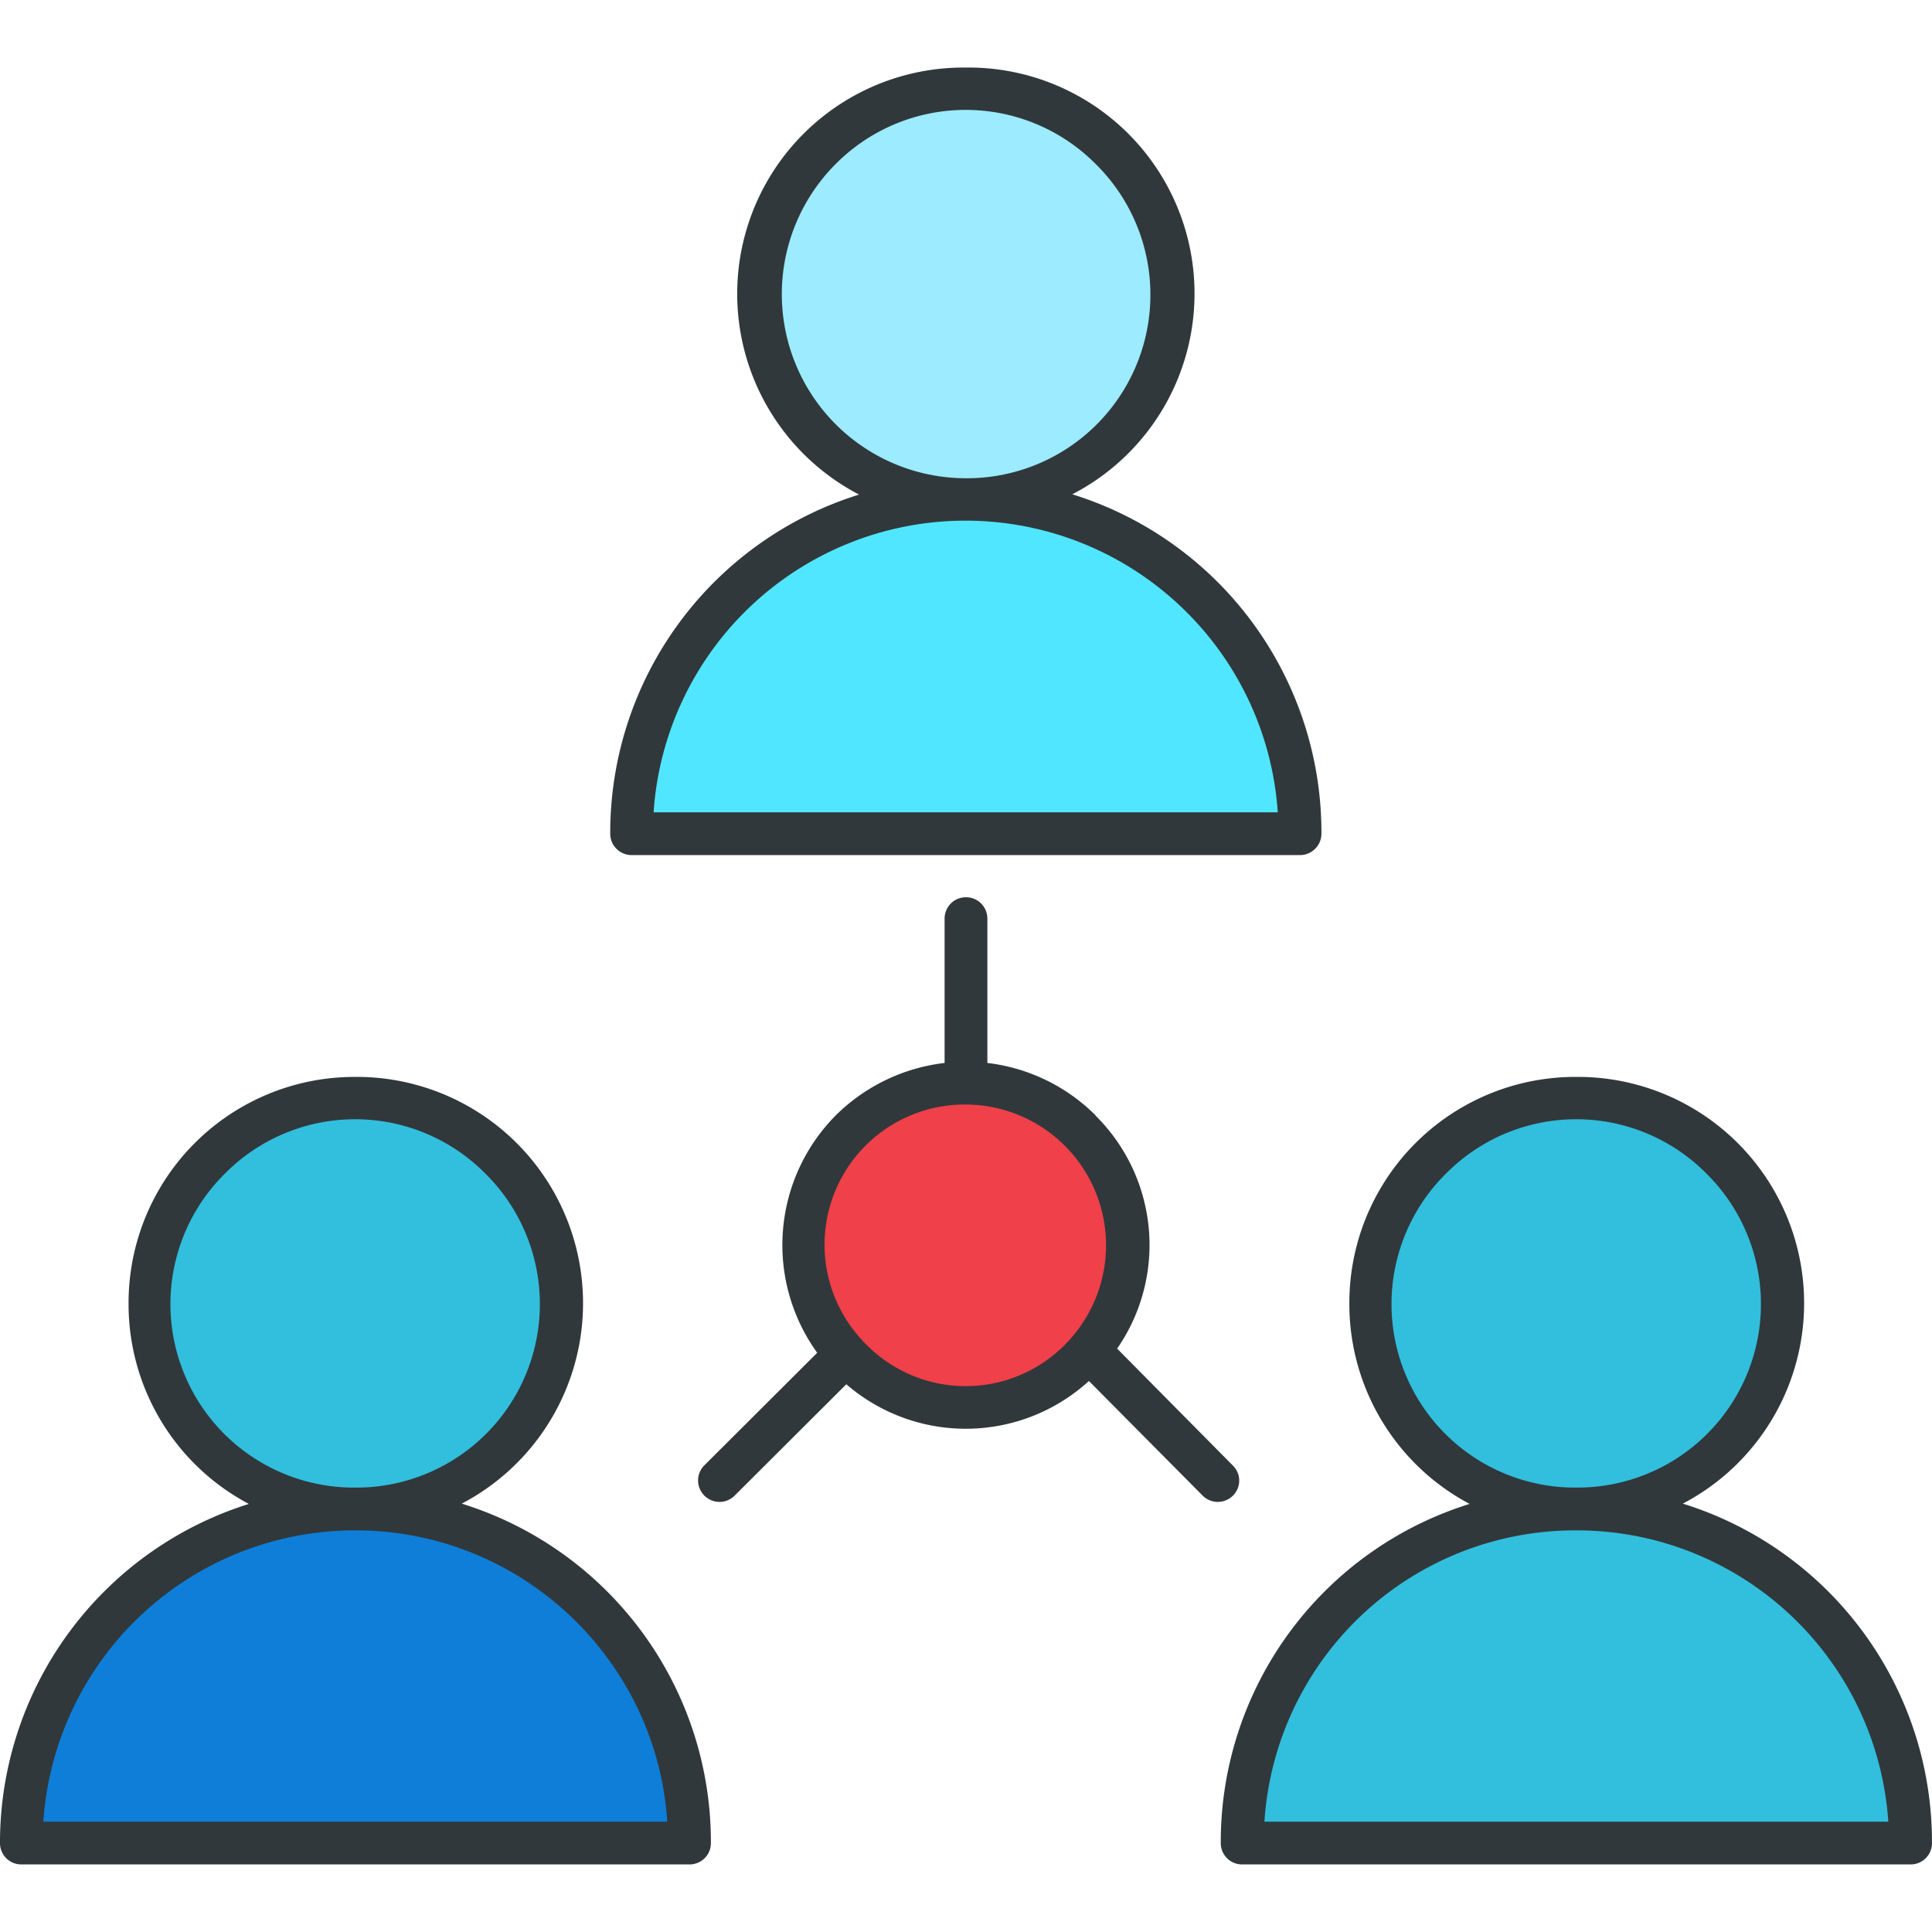 <svg viewBox="0 0 64 64" xmlns="http://www.w3.org/2000/svg" xml:space="preserve" style="fill-rule:evenodd;clip-rule:evenodd;stroke-linejoin:round;stroke-miterlimit:2"><circle cx="32" cy="9.963" r="6.416" style="fill:#9cebff" transform="translate(0 -.205)"/><circle cx="32" cy="9.963" r="6.416" style="fill:#32bedd" transform="translate(20.199 33.2)"/><circle cx="32" cy="9.963" r="6.416" style="fill:#32bedd" transform="translate(-20.255 33.2)"/><circle cx="32" cy="9.963" r="6.416" style="fill:#f04049" transform="matrix(.835 0 0 .809 5.287 33.209)"/><path d="m.737 60.848 21.964.045-.412-2.102-.822-2.537-.983-1.554-1.326-1.486-2.354-1.577-2.102-1.12-2.957-.64-2.094.48-3.497 1.303-2.057 1.417-1.691 2.125-.754 2.309-.915 3.337Z" style="fill:#0f7ed8"/><path d="m.737 60.848 21.964.045-.412-2.102-.822-2.537-.983-1.554-1.326-1.486-2.354-1.577-2.102-1.12-2.957-.64-2.094.48-3.497 1.303-2.057 1.417-1.691 2.125-.754 2.309-.915 3.337Z" style="fill:#32bedd" transform="translate(40.48)"/><path d="m.737 60.848 21.964.045-.412-2.102-.822-2.537-.983-1.554-1.326-1.486-2.354-1.577-2.102-1.12-2.957-.64-2.094.48-3.497 1.303-2.057 1.417-1.691 2.125-.754 2.309-.915 3.337Z" style="fill:#50e6ff" transform="translate(20.281 -33.295)"/><path d="M99.828 115.989a1.193 1.193 0 0 1 .839 1.143c0 .04-.033.072-.072.072h-2.251a.072.072 0 0 1-.072-.072 1.193 1.193 0 0 1 .838-1.142.762.762 0 0 1 .359-1.438.761.761 0 0 1 .359 1.437Zm-.43 1.429c0-.04.032-.072.072-.072.04 0 .072.032.072.072v.486a.618.618 0 0 1 .364.176v.001a.613.613 0 0 1 .073.785l.39.394a.071.071 0 0 1 0 .101.072.072 0 0 1-.102 0l-.383-.386a.615.615 0 0 1-.817.011l-.376.375a.072.072 0 0 1-.102 0 .072.072 0 0 1 0-.102l.38-.379a.62.62 0 0 1 .063-.8.623.623 0 0 1 .366-.176v-.486Zm-.282 1.415.001.001.005.006.013.013a.47.47 0 0 0 .669-.001.474.474 0 0 0-.334-.808h-.001a.472.472 0 0 0-.353.789Zm-1.703-.882a.761.761 0 0 0-.763.763.761.761 0 0 0 .405.675 1.196 1.196 0 0 0-.838 1.142c0 .04.032.072.072.072h2.25c.04 0 .072-.032.072-.072a1.193 1.193 0 0 0-.839-1.143.762.762 0 0 0-.359-1.437Zm.438.325a.618.618 0 0 1-.437 1.058h-.001a.618.618 0 0 1-.438-1.058.617.617 0 0 1 .876 0Zm.307 1.51c.175.175.289.411.306.673h-2.101a1.052 1.052 0 0 1 1.05-.981h.001c.29 0 .554.118.744.308Zm3.367-1.835a.761.761 0 0 0-.764.763.762.762 0 0 0 .405.675 1.192 1.192 0 0 0-.838 1.142c0 .04.032.072.072.072h2.251c.04 0 .072-.032.072-.072a1.193 1.193 0 0 0-.839-1.143.762.762 0 0 0-.359-1.437Zm.438.325a.618.618 0 0 1-.437 1.058h-.001a.618.618 0 0 1-.438-1.058.617.617 0 0 1 .876 0Zm.307 1.51c.175.175.288.411.306.673h-2.101a1.049 1.049 0 0 1 1.05-.981h.001c.29 0 .554.118.744.308Zm-2.801-3.851a.618.618 0 0 0 .438-1.058.617.617 0 0 0-.876 0 .62.62 0 0 0 .438 1.058Zm.745.452a1.053 1.053 0 0 0-1.796.673h2.102a1.052 1.052 0 0 0-.306-.673Z" style="fill:#30383b" transform="translate(-946.487 -1124.61) scale(9.837)"/></svg>